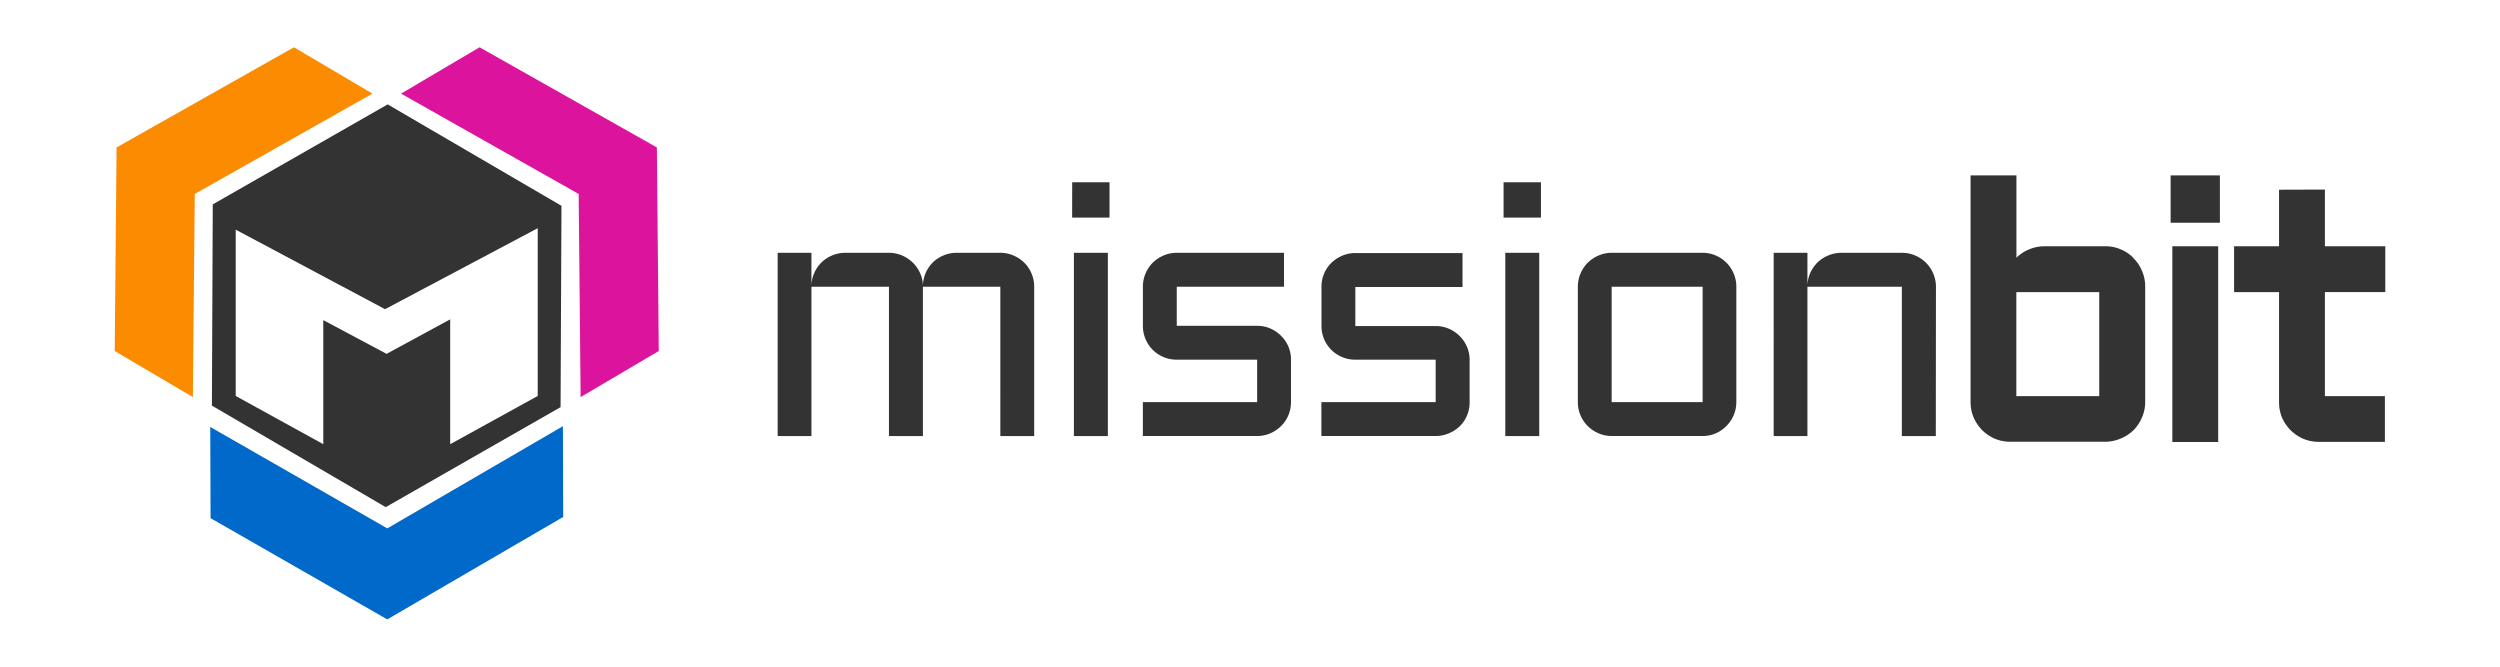 <svg id="Layer_1" data-name="Layer 1" xmlns="http://www.w3.org/2000/svg" viewBox="0 0 525 140"><defs><style>.cls-1{fill:#333}</style></defs><path class="cls-1" d="M81.41 21.92l-36.73 21-.18 42.26L81 106.5l36.72-21 .19-42.28zm31.51 26v35.23L94.54 93.28V67.06l-13.36 7.25-13.29-7.09v26.06L49.5 83.15V48.23l31.36 16.7v-.08.08z"/><path fill="#dc139c" d="M84.22 19.66l16.49-9.73 37.23 21.03.4 42.75-16.41 9.68-.41-42.66-37.3-21.07z"/><path fill="#fb8b00" d="M78.21 19.66L61.72 9.93 24.48 30.96l-.39 42.75 16.41 9.68.4-42.66 37.31-21.07z"/><path fill="#0169c9" d="M44.15 89.66l.07 19.15 37.1 21.26 36.95-21.51-.06-19.06-36.88 21.46-37.18-21.3z"/><path class="cls-1" d="M193.81 60.22v31.36h-7.13V60.22H170.4v31.36h-7.09V53.09h7.09v6.8a6.93 6.93 0 0 1 .64-2.66 6.94 6.94 0 0 1 3.77-3.61 7 7 0 0 1 2.7-.53h9.17a7 7 0 0 1 2.69.53 7.37 7.37 0 0 1 2.23 1.44 7.2 7.2 0 0 1 1.56 2.17 6.44 6.44 0 0 1 .65 2.66 7.5 7.5 0 0 1 .62-2.66 7.23 7.23 0 0 1 1.51-2.17 7.41 7.41 0 0 1 2.24-1.44 7 7 0 0 1 2.7-.53h9.19a6.83 6.83 0 0 1 2.77.57 7.22 7.22 0 0 1 2.26 1.51 6.86 6.86 0 0 1 1.52 2.27 7 7 0 0 1 .56 2.78v31.36h-7.11V60.22zm38.84-7.13v38.49h-7.13V53.09zm-7.49-14.81H233v7.41h-7.85zM264 84.45v-8.92h-16.88a7 7 0 0 1-2.78-.55 7.21 7.21 0 0 1-2.27-1.51 7.39 7.39 0 0 1-1.51-2.27 7 7 0 0 1-.55-2.78v-8.2a7 7 0 0 1 .55-2.78 7.15 7.15 0 0 1 1.51-2.27 7.39 7.39 0 0 1 2.27-1.51 6.81 6.81 0 0 1 2.78-.57h22.52v7.13h-22.52v8.2H264a6.88 6.88 0 0 1 2.76.56A7.21 7.21 0 0 1 269 70.5a6.93 6.93 0 0 1 2.11 5v8.92a7.11 7.11 0 0 1-.56 2.8A6.85 6.85 0 0 1 269 89.5a7.57 7.57 0 0 1-2.24 1.5 6.88 6.88 0 0 1-2.76.56h-24v-7.11zm37.49 0v-8.92h-16.87a7 7 0 0 1-2.78-.55 7.1 7.1 0 0 1-2.27-1.51 7.41 7.41 0 0 1-1.52-2.27 7.21 7.21 0 0 1-.54-2.78v-8.2a7 7 0 0 1 2.06-5 7.27 7.27 0 0 1 2.27-1.51 6.81 6.81 0 0 1 2.78-.57h22.51v7.13h-22.51v8.2h16.87a6.93 6.93 0 0 1 2.77.56 7.21 7.21 0 0 1 2.25 1.52 7 7 0 0 1 1.54 2.25 6.85 6.85 0 0 1 .57 2.78v8.92a6.94 6.94 0 0 1-.57 2.8 6.83 6.83 0 0 1-1.54 2.25 7.57 7.57 0 0 1-2.25 1.45 6.93 6.93 0 0 1-2.77.56h-24v-7.11zm21.75-31.36v38.49h-7.13V53.09zm-7.49-14.81h7.85v7.41h-7.85zm48.88 46.17a7.07 7.07 0 0 1-2.08 5 7.23 7.23 0 0 1-2.23 1.55 6.93 6.93 0 0 1-2.77.56h-19.1a6.9 6.9 0 0 1-2.75-.56 7.3 7.3 0 0 1-2.27-1.52 7.07 7.07 0 0 1-2.08-5V60.22a7 7 0 0 1 .56-2.78 7.18 7.18 0 0 1 1.52-2.27 7.27 7.27 0 0 1 2.27-1.51 6.74 6.74 0 0 1 2.75-.57h19.1a6.77 6.77 0 0 1 2.77.57 7.2 7.2 0 0 1 2.23 1.51 7 7 0 0 1 1.52 2.27 6.84 6.84 0 0 1 .56 2.78zm-26.18-24.23v24.23h19.1V60.22zm68.07 31.36h-7.13V60.22h-19.83v31.36h-7.09V53.09h7.09v6.8a7.12 7.12 0 0 1 .64-2.66 7.47 7.47 0 0 1 1.53-2.17 7.29 7.29 0 0 1 2.27-1.44 7 7 0 0 1 2.7-.53h12.72a6.85 6.85 0 0 1 2.78.57 7.06 7.06 0 0 1 2.25 1.51 7.18 7.18 0 0 1 2.1 5zM413.82 36.84v47.59a8.36 8.36 0 0 0 .65 3.26 9.23 9.23 0 0 0 1.78 2.64 9.06 9.06 0 0 0 2.64 1.79 8.47 8.47 0 0 0 3.23.65h19.91a8.31 8.31 0 0 0 3.25-.65 8.54 8.54 0 0 0 2.72-1.74 8.31 8.31 0 0 0 1.79-2.66 8.05 8.05 0 0 0 .7-3.26V60.1a8.15 8.15 0 0 0-.7-3.28A7.83 7.83 0 0 0 448 54.2v-.05a7.73 7.73 0 0 0-2.59-1.76 8 8 0 0 0-3.25-.67h-12.84a8.17 8.17 0 0 0-3.18.64 8.24 8.24 0 0 0-2.62 1.69.61.61 0 0 0-.07.1V36.84zm43.25 0h-1.24v9.93h10.35v-9.93zm21.53 3v11.88h-9.44v9.63h9.44v23.08a8.52 8.52 0 0 0 .62 3.26 8.89 8.89 0 0 0 1.81 2.66 8.93 8.93 0 0 0 2.64 1.79 8.52 8.52 0 0 0 3.24.65h13.92v-9.6h-12.6V61.34h12.68v-9.62h-12.68V39.81zm-22.41 11.88v41.1h9.63v-41.1zm-32.76 9.63h17.41v21.84h-17.41z"/></svg>